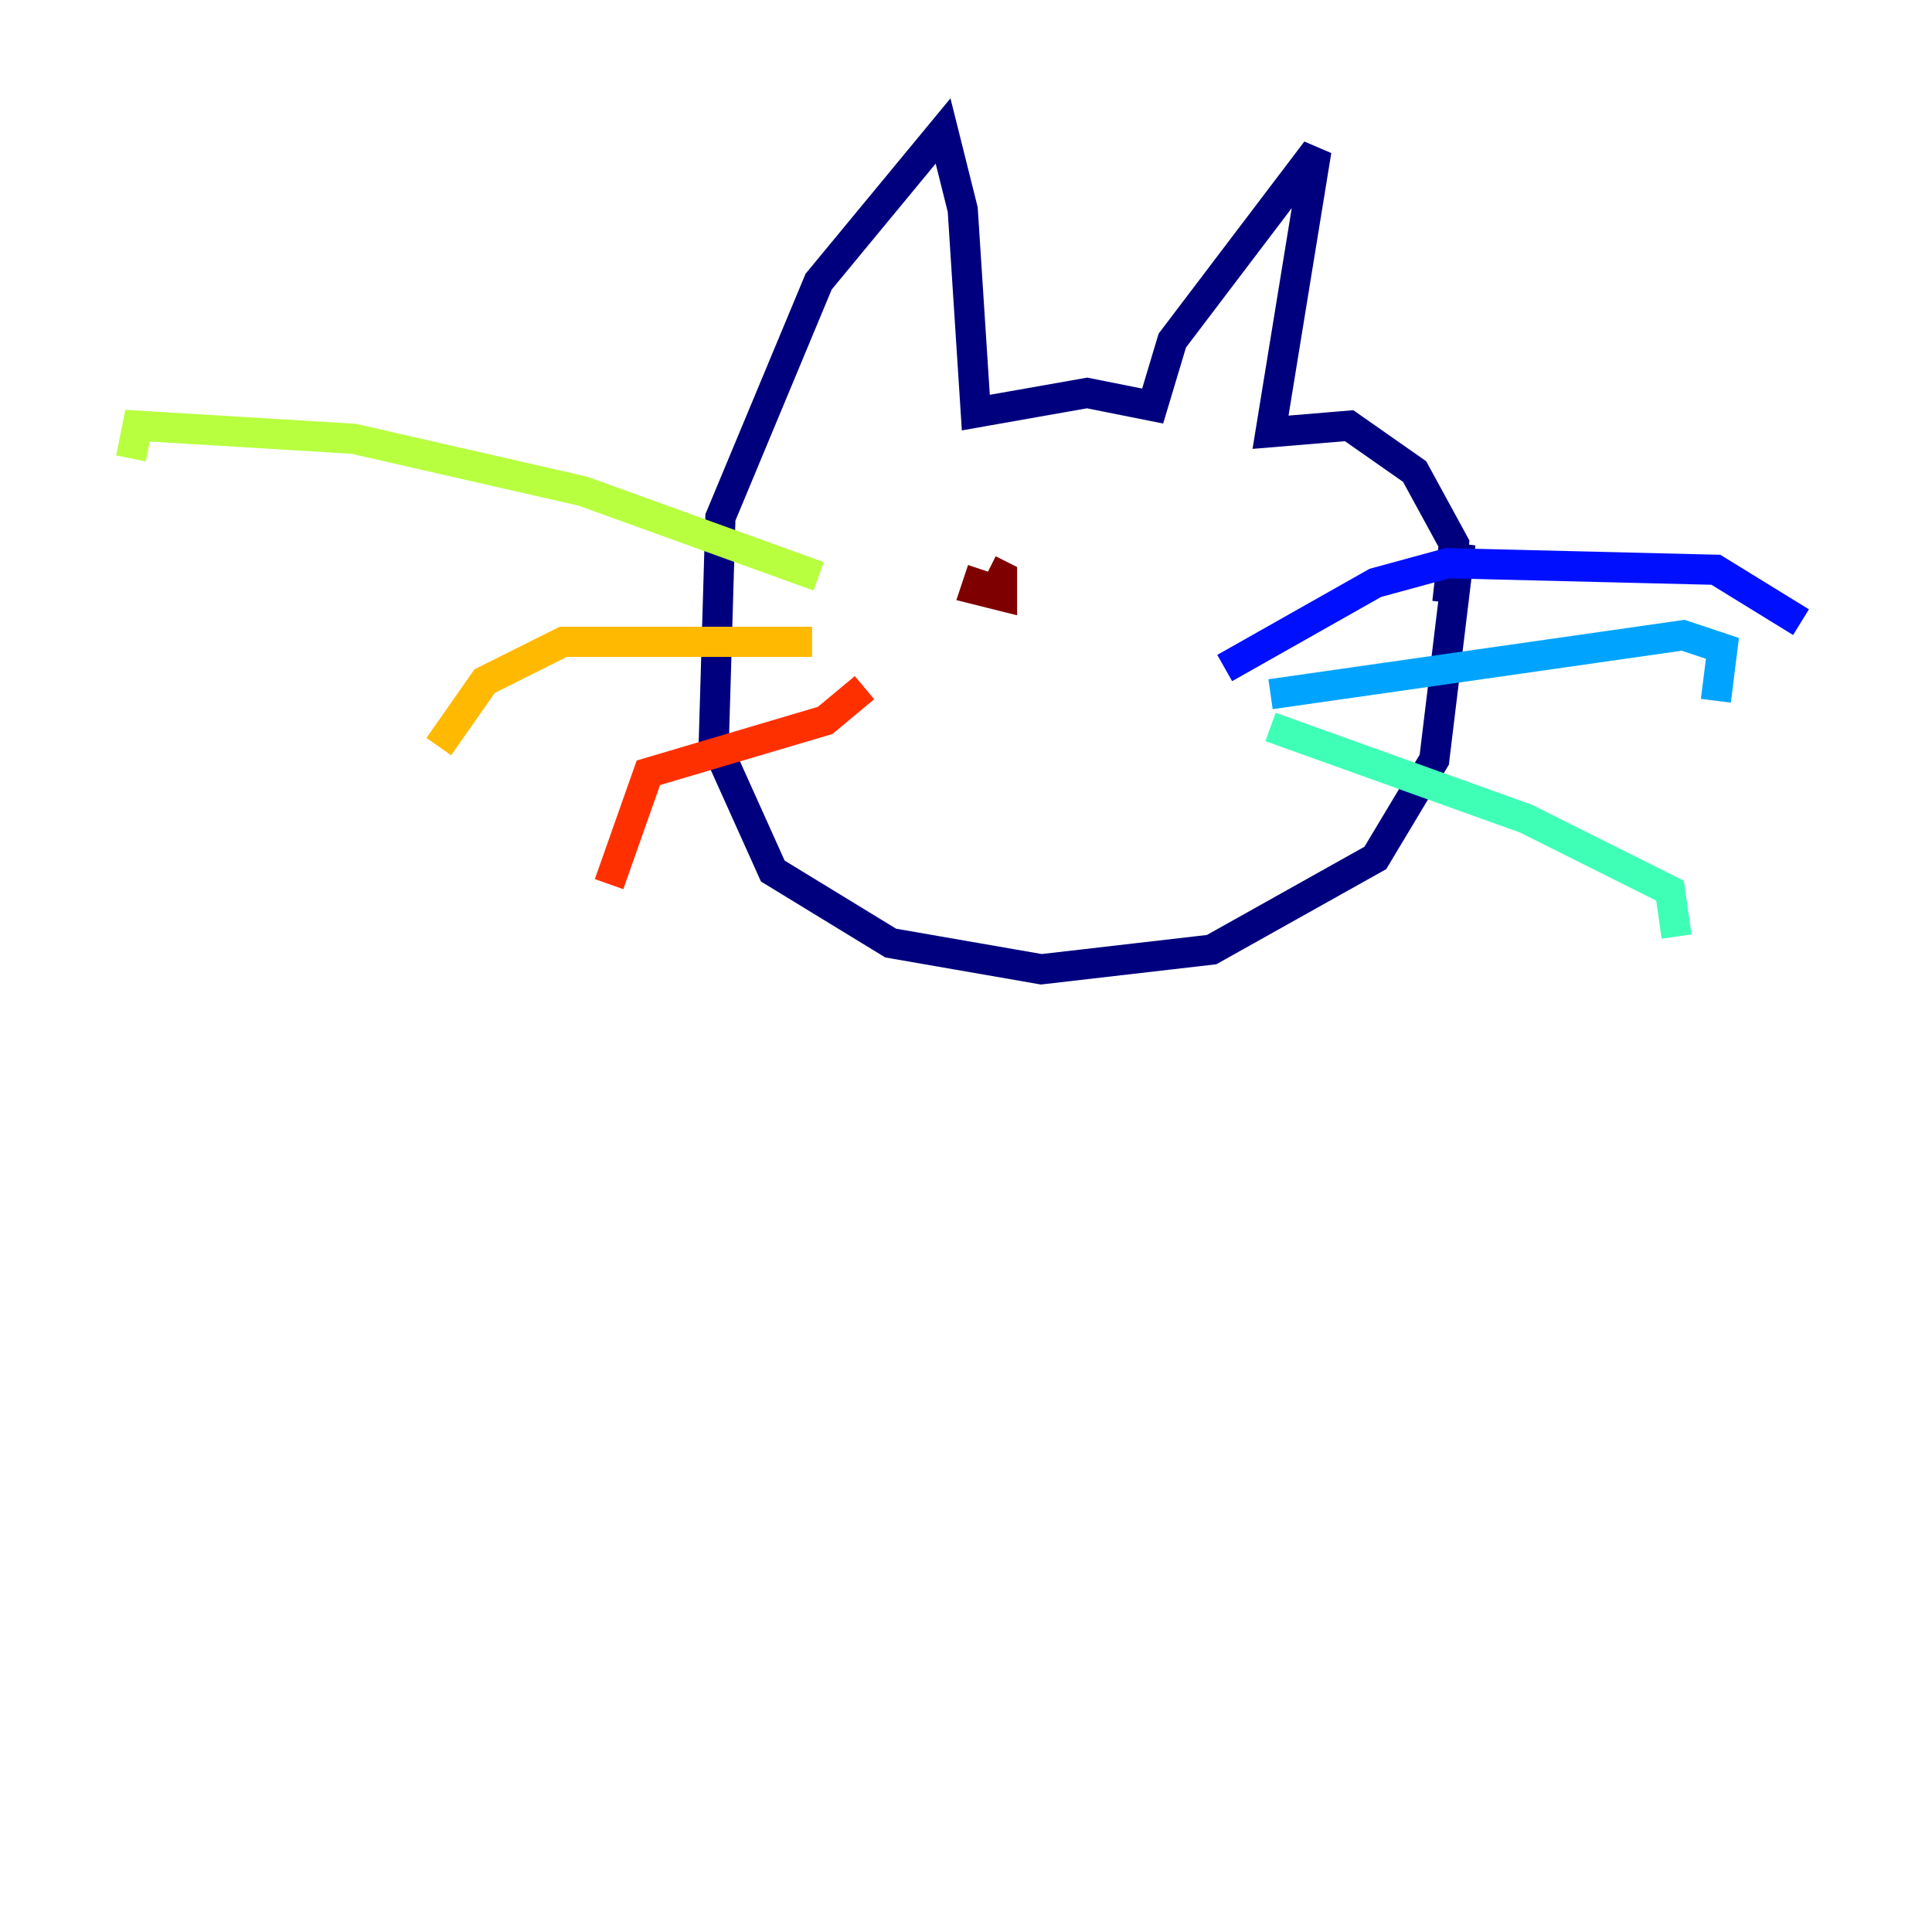 <?xml version="1.0" encoding="utf-8" ?>
<svg baseProfile="tiny" height="128" version="1.2" viewBox="0,0,128,128" width="128" xmlns="http://www.w3.org/2000/svg" xmlns:ev="http://www.w3.org/2001/xml-events" xmlns:xlink="http://www.w3.org/1999/xlink"><defs /><polyline fill="none" points="95.891,39.919 96.325,36.014 93.722,31.241 89.383,28.203 84.176,28.637 87.214,9.98 77.668,22.563 76.366,26.902 72.027,26.034 64.651,27.336 63.783,13.885 62.481,8.678 54.237,18.658 47.729,34.278 47.295,49.031 51.2,57.709 59.01,62.481 68.99,64.217 80.271,62.915 91.119,56.841 95.024,50.332 96.759,36.014" stroke="#00007f" stroke-width="2" /><polyline fill="none" points="81.139,44.258 91.119,38.617 95.891,37.315 113.681,37.749 119.322,41.22" stroke="#0010ff" stroke-width="2" /><polyline fill="none" points="84.176,45.993 111.512,42.088 114.115,42.956 113.681,46.427" stroke="#00a4ff" stroke-width="2" /><polyline fill="none" points="84.176,48.163 101.098,54.237 110.644,59.01 111.078,62.047" stroke="#3fffb7" stroke-width="2" /><polyline fill="none" points="54.237,38.183 38.617,32.542 23.43,29.071 9.112,28.203 8.678,30.373" stroke="#b7ff3f" stroke-width="2" /><polyline fill="none" points="53.803,42.522 37.315,42.522 32.108,45.125 29.071,49.464" stroke="#ffb900" stroke-width="2" /><polyline fill="none" points="57.275,45.559 54.671,47.729 42.956,51.2 40.352,58.576" stroke="#ff3000" stroke-width="2" /><polyline fill="none" points="65.519,37.749 66.386,38.183 66.386,39.485 64.651,39.051 65.085,37.749" stroke="#7f0000" stroke-width="2" /></svg>